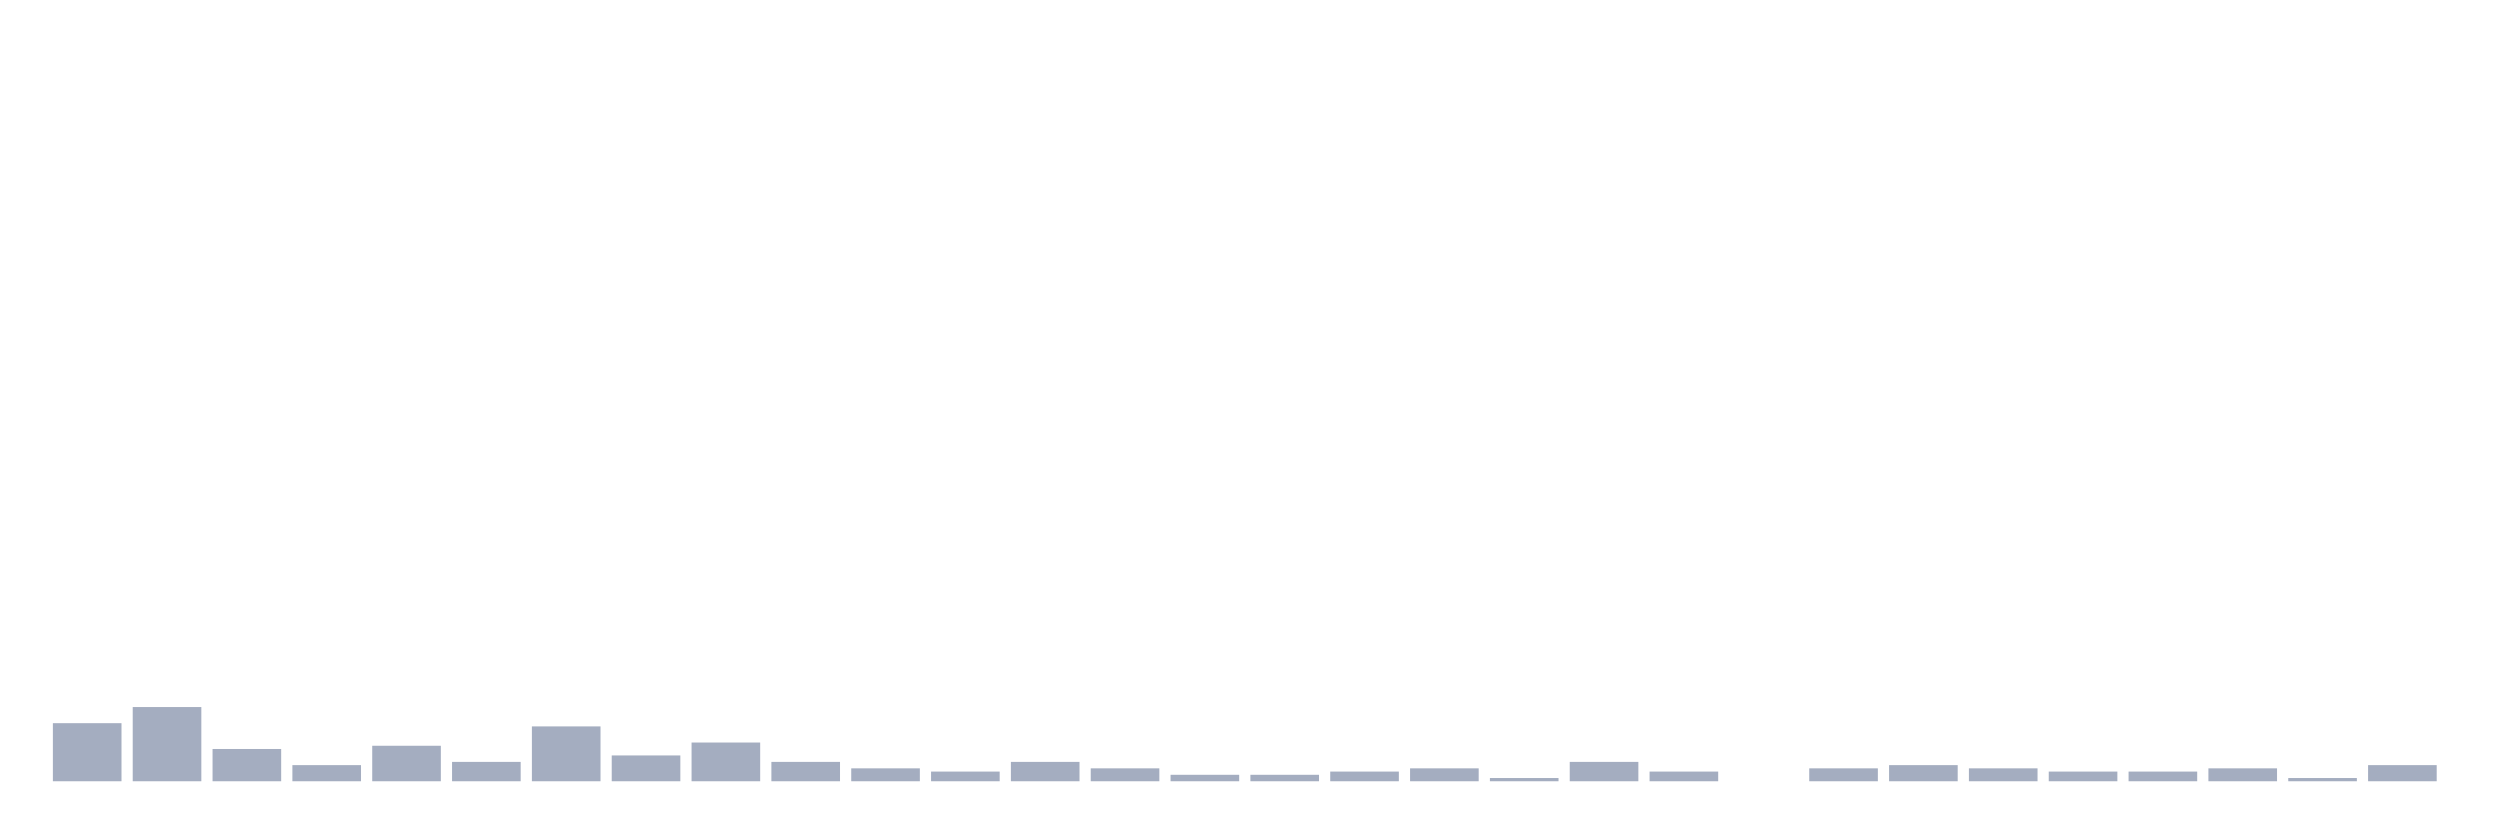 <svg xmlns="http://www.w3.org/2000/svg" viewBox="0 0 480 160"><g transform="translate(10,10)"><rect class="bar" x="0.153" width="13.175" y="128.85" height="11.15" fill="rgb(164,173,192)"></rect><rect class="bar" x="15.482" width="13.175" y="125.752" height="14.248" fill="rgb(164,173,192)"></rect><rect class="bar" x="30.81" width="13.175" y="133.805" height="6.195" fill="rgb(164,173,192)"></rect><rect class="bar" x="46.138" width="13.175" y="136.903" height="3.097" fill="rgb(164,173,192)"></rect><rect class="bar" x="61.466" width="13.175" y="133.186" height="6.814" fill="rgb(164,173,192)"></rect><rect class="bar" x="76.794" width="13.175" y="136.283" height="3.717" fill="rgb(164,173,192)"></rect><rect class="bar" x="92.123" width="13.175" y="129.469" height="10.531" fill="rgb(164,173,192)"></rect><rect class="bar" x="107.451" width="13.175" y="135.044" height="4.956" fill="rgb(164,173,192)"></rect><rect class="bar" x="122.779" width="13.175" y="132.566" height="7.434" fill="rgb(164,173,192)"></rect><rect class="bar" x="138.107" width="13.175" y="136.283" height="3.717" fill="rgb(164,173,192)"></rect><rect class="bar" x="153.436" width="13.175" y="137.522" height="2.478" fill="rgb(164,173,192)"></rect><rect class="bar" x="168.764" width="13.175" y="138.142" height="1.858" fill="rgb(164,173,192)"></rect><rect class="bar" x="184.092" width="13.175" y="136.283" height="3.717" fill="rgb(164,173,192)"></rect><rect class="bar" x="199.42" width="13.175" y="137.522" height="2.478" fill="rgb(164,173,192)"></rect><rect class="bar" x="214.748" width="13.175" y="138.761" height="1.239" fill="rgb(164,173,192)"></rect><rect class="bar" x="230.077" width="13.175" y="138.761" height="1.239" fill="rgb(164,173,192)"></rect><rect class="bar" x="245.405" width="13.175" y="138.142" height="1.858" fill="rgb(164,173,192)"></rect><rect class="bar" x="260.733" width="13.175" y="137.522" height="2.478" fill="rgb(164,173,192)"></rect><rect class="bar" x="276.061" width="13.175" y="139.381" height="0.619" fill="rgb(164,173,192)"></rect><rect class="bar" x="291.39" width="13.175" y="136.283" height="3.717" fill="rgb(164,173,192)"></rect><rect class="bar" x="306.718" width="13.175" y="138.142" height="1.858" fill="rgb(164,173,192)"></rect><rect class="bar" x="322.046" width="13.175" y="140" height="0" fill="rgb(164,173,192)"></rect><rect class="bar" x="337.374" width="13.175" y="137.522" height="2.478" fill="rgb(164,173,192)"></rect><rect class="bar" x="352.702" width="13.175" y="136.903" height="3.097" fill="rgb(164,173,192)"></rect><rect class="bar" x="368.031" width="13.175" y="137.522" height="2.478" fill="rgb(164,173,192)"></rect><rect class="bar" x="383.359" width="13.175" y="138.142" height="1.858" fill="rgb(164,173,192)"></rect><rect class="bar" x="398.687" width="13.175" y="138.142" height="1.858" fill="rgb(164,173,192)"></rect><rect class="bar" x="414.015" width="13.175" y="137.522" height="2.478" fill="rgb(164,173,192)"></rect><rect class="bar" x="429.344" width="13.175" y="139.381" height="0.619" fill="rgb(164,173,192)"></rect><rect class="bar" x="444.672" width="13.175" y="136.903" height="3.097" fill="rgb(164,173,192)"></rect></g></svg>